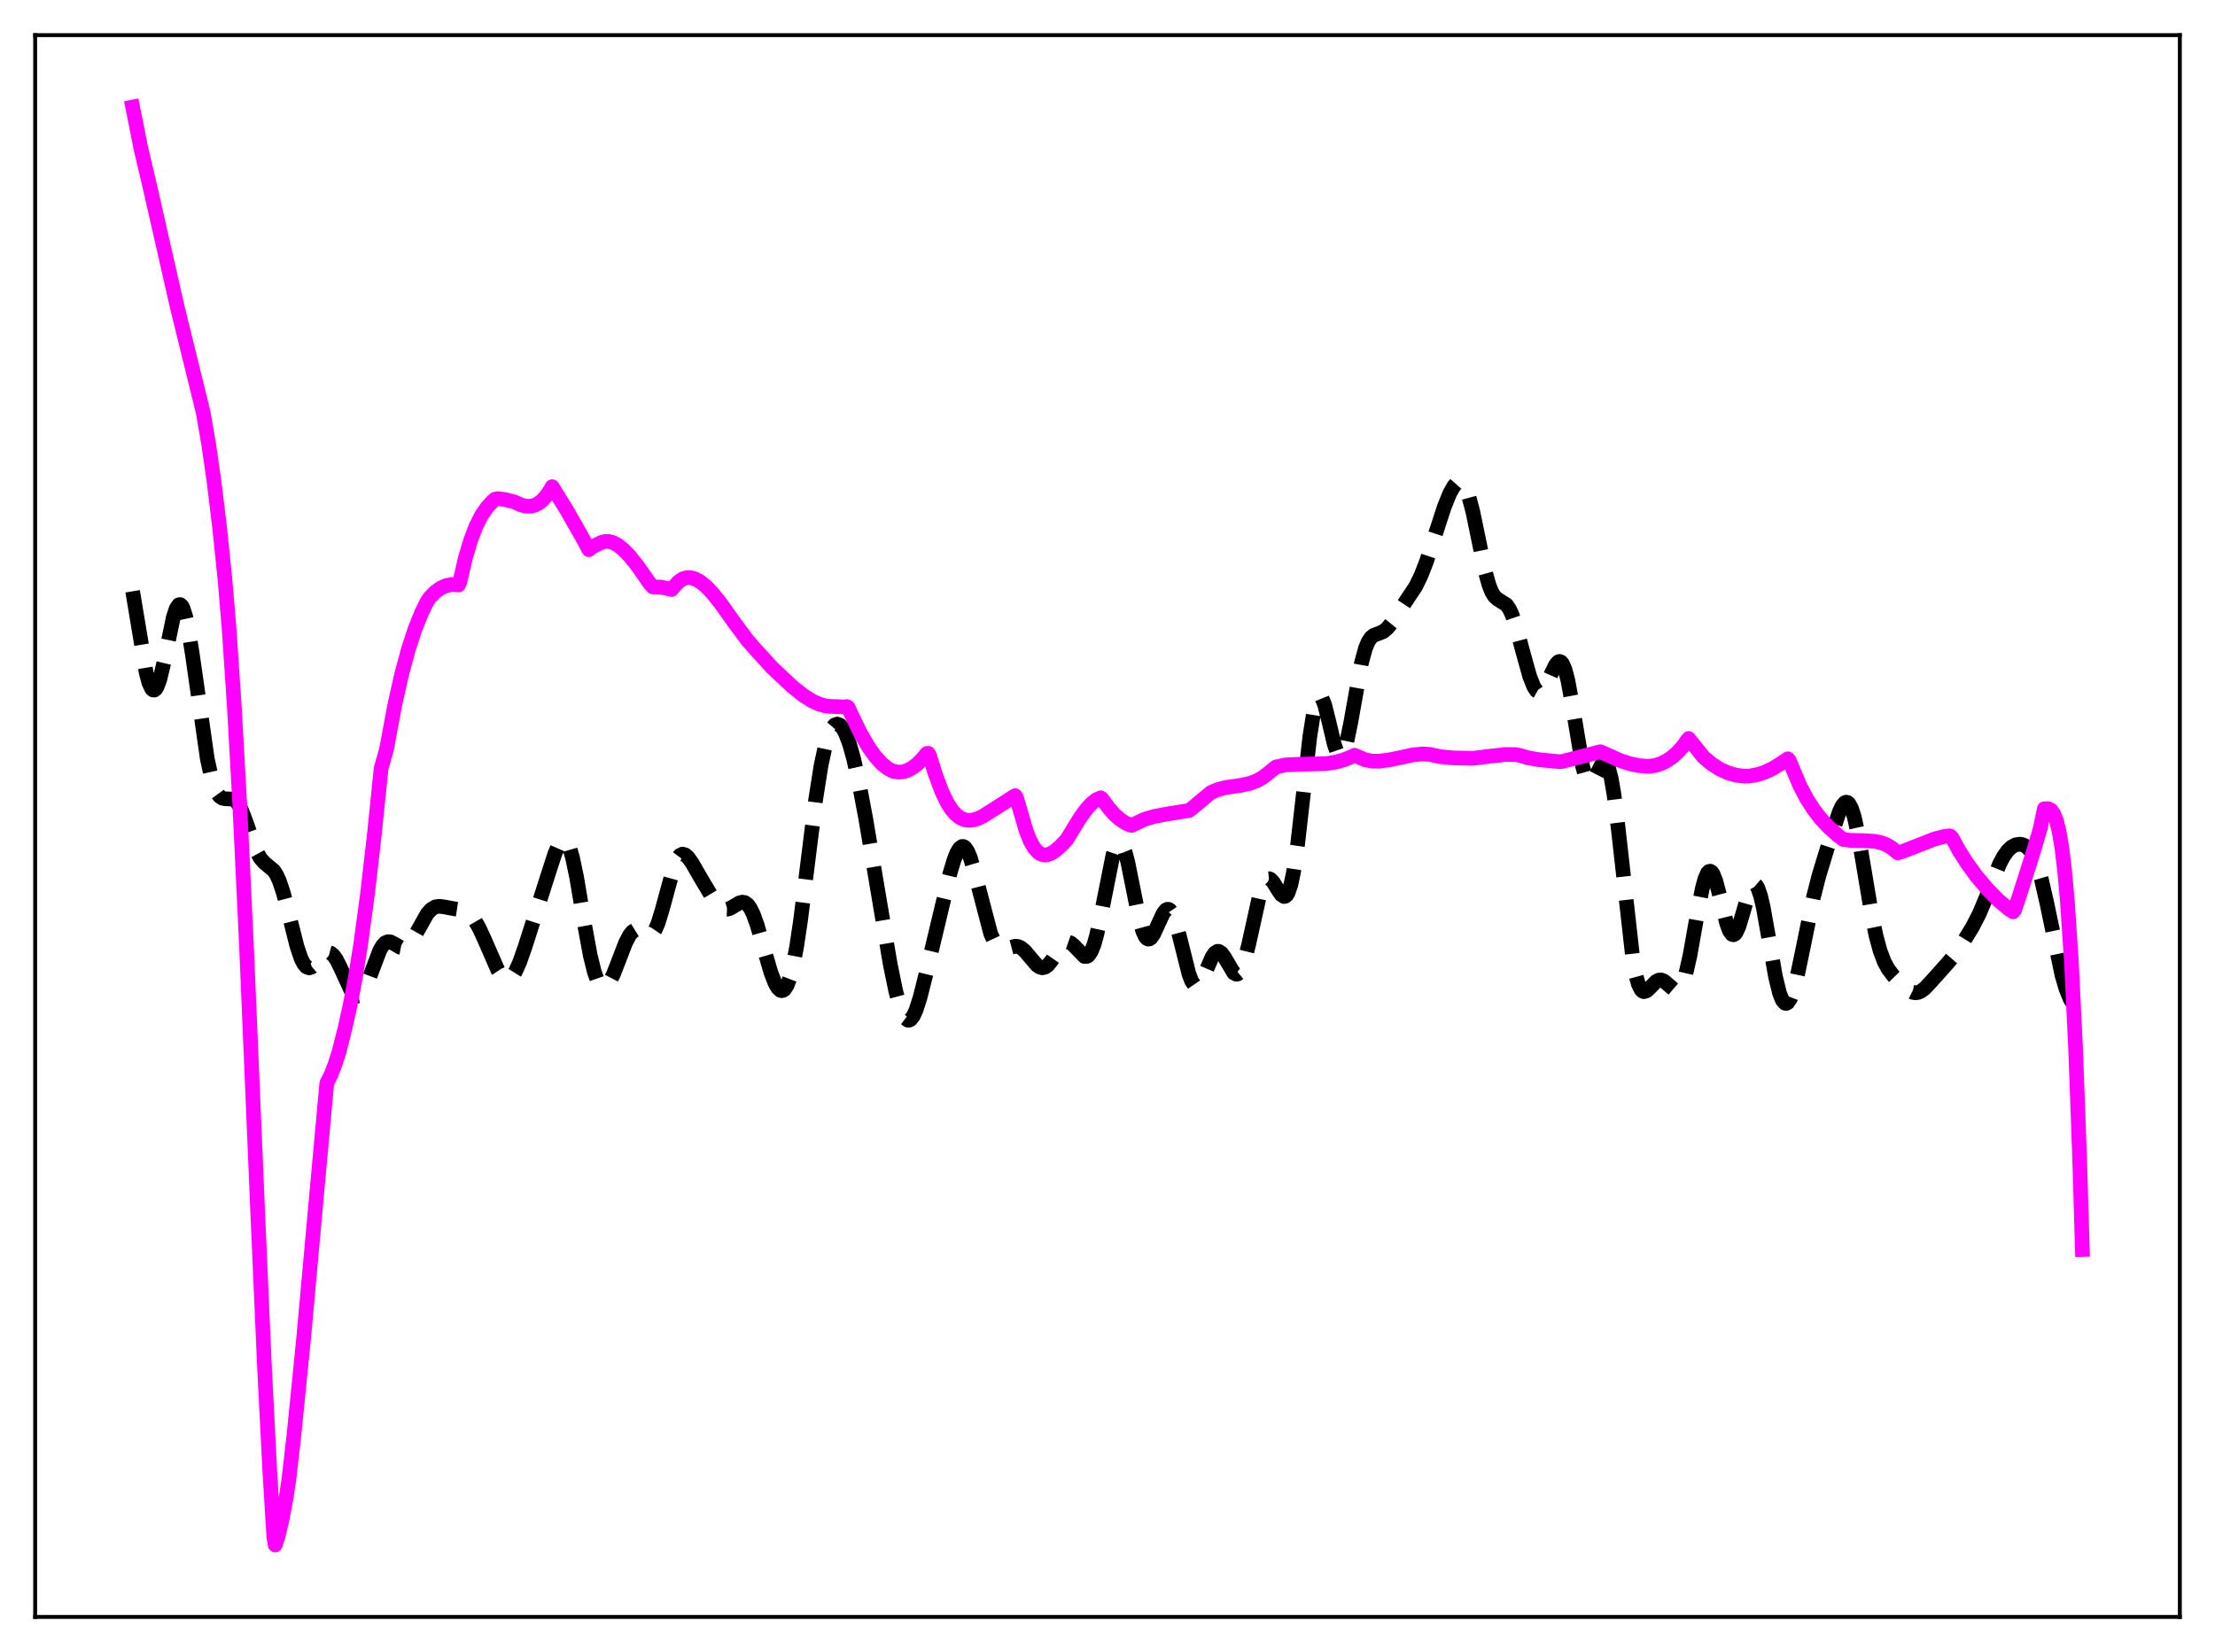 <?xml version="1.0" encoding="utf-8" standalone="no"?>
<!DOCTYPE svg PUBLIC "-//W3C//DTD SVG 1.1//EN"
  "http://www.w3.org/Graphics/SVG/1.1/DTD/svg11.dtd">
<svg xmlns:xlink="http://www.w3.org/1999/xlink" width="453.6pt" height="338.4pt" viewBox="0 0 453.6 338.4" xmlns="http://www.w3.org/2000/svg" version="1.1">
 <defs>
  <style type="text/css">*{stroke-linejoin: round; stroke-linecap: butt}</style>
 </defs>
 <g id="figure_1">
  <g id="patch_1">
   <path d="M 0 338.4 
L 453.6 338.4 
L 453.6 0 
L 0 0 
z
" style="fill: #ffffff"/>
  </g>
  <g id="axes_1">
   <g id="patch_2">
    <path d="M 7.2 331.2 
L 446.4 331.2 
L 446.4 7.2 
L 7.2 7.2 
z
" style="fill: #ffffff"/>
   </g>
   <g id="matplotlib.axis_1"/>
   <g id="matplotlib.axis_2"/>
   <g id="line2d_1">
    <path d="M 27.164 121.117 
L 29.944 137.84 
L 30.5 139.887 
L 31.056 141.082 
L 31.334 141.334 
L 31.612 141.35 
L 31.89 141.134 
L 32.168 140.692 
L 32.725 139.19 
L 33.559 135.714 
L 35.505 126.396 
L 36.061 124.705 
L 36.617 123.878 
L 36.895 123.832 
L 37.173 124.042 
L 37.451 124.512 
L 38.007 126.206 
L 38.563 128.818 
L 39.398 134.072 
L 42.456 155.446 
L 43.29 159.249 
L 43.846 161.062 
L 44.402 162.326 
L 44.959 163.105 
L 45.515 163.493 
L 46.071 163.607 
L 47.739 163.693 
L 48.295 164.071 
L 48.851 164.774 
L 49.407 165.823 
L 50.241 167.951 
L 52.466 174.236 
L 53.3 175.772 
L 54.134 176.711 
L 56.08 178.341 
L 56.636 179.208 
L 57.193 180.416 
L 58.027 182.897 
L 59.139 187.183 
L 60.807 193.828 
L 61.641 196.293 
L 62.197 197.404 
L 62.753 198.051 
L 63.309 198.255 
L 63.866 198.077 
L 64.422 197.612 
L 66.646 195.262 
L 67.202 195.099 
L 67.758 195.247 
L 68.314 195.724 
L 68.87 196.511 
L 69.705 198.154 
L 71.929 202.989 
L 72.485 203.709 
L 73.041 204.051 
L 73.597 203.967 
L 74.153 203.45 
L 74.709 202.53 
L 75.543 200.558 
L 77.768 194.679 
L 78.324 193.727 
L 78.88 193.129 
L 79.436 192.883 
L 79.992 192.938 
L 80.826 193.381 
L 81.939 194.033 
L 82.495 194.141 
L 83.051 194.008 
L 83.607 193.608 
L 84.163 192.952 
L 84.997 191.596 
L 87.499 187.145 
L 88.334 186.235 
L 89.168 185.751 
L 90.002 185.627 
L 91.114 185.793 
L 93.06 186.154 
L 94.729 186.406 
L 95.563 186.773 
L 96.397 187.459 
L 97.231 188.523 
L 98.065 189.963 
L 99.177 192.355 
L 101.958 198.734 
L 102.792 199.995 
L 103.348 200.483 
L 103.904 200.639 
L 104.46 200.438 
L 105.016 199.88 
L 105.572 198.986 
L 106.406 197.115 
L 107.519 193.957 
L 112.245 179.134 
L 113.636 174.845 
L 114.47 172.925 
L 115.026 172.187 
L 115.304 172.03 
L 115.582 172.031 
L 115.86 172.202 
L 116.138 172.548 
L 116.694 173.778 
L 117.25 175.701 
L 118.084 179.688 
L 119.753 189.612 
L 120.865 195.648 
L 121.699 199.037 
L 122.255 200.617 
L 122.811 201.635 
L 123.367 202.11 
L 123.645 202.156 
L 124.201 201.9 
L 124.757 201.233 
L 125.592 199.619 
L 126.704 196.765 
L 128.094 193.153 
L 128.928 191.548 
L 129.484 190.866 
L 130.04 190.525 
L 130.596 190.502 
L 131.152 190.724 
L 132.543 191.526 
L 133.099 191.549 
L 133.655 191.196 
L 134.211 190.384 
L 134.767 189.091 
L 135.601 186.37 
L 138.104 177.196 
L 138.66 175.962 
L 139.216 175.216 
L 139.772 174.948 
L 140.328 175.103 
L 140.884 175.593 
L 141.718 176.75 
L 143.665 180.129 
L 145.889 183.838 
L 147.001 185.293 
L 147.835 185.991 
L 148.391 186.214 
L 148.947 186.235 
L 149.503 186.073 
L 150.616 185.41 
L 151.45 184.928 
L 152.006 184.786 
L 152.562 184.888 
L 153.118 185.303 
L 153.674 186.07 
L 154.23 187.197 
L 155.064 189.496 
L 156.455 194.352 
L 157.845 199.134 
L 158.679 201.313 
L 159.235 202.304 
L 159.791 202.845 
L 160.069 202.928 
L 160.347 202.877 
L 160.625 202.685 
L 161.181 201.857 
L 161.737 200.406 
L 162.294 198.312 
L 163.128 193.983 
L 163.962 188.382 
L 165.352 177.232 
L 167.02 163.899 
L 168.132 156.842 
L 168.967 152.95 
L 169.801 150.29 
L 170.357 149.162 
L 170.913 148.513 
L 171.469 148.313 
L 172.025 148.537 
L 172.581 149.166 
L 173.137 150.187 
L 173.971 152.412 
L 174.806 155.399 
L 175.918 160.379 
L 177.308 167.773 
L 179.532 181.062 
L 182.313 197.56 
L 183.425 202.957 
L 184.259 206.071 
L 184.815 207.575 
L 185.371 208.553 
L 185.927 208.97 
L 186.205 208.963 
L 186.483 208.813 
L 187.04 208.101 
L 187.596 206.88 
L 188.43 204.27 
L 189.542 199.847 
L 194.547 178.863 
L 195.381 176.104 
L 195.937 174.7 
L 196.493 173.763 
L 197.049 173.374 
L 197.327 173.401 
L 197.605 173.578 
L 198.161 174.373 
L 198.717 175.713 
L 199.552 178.536 
L 202.888 191.28 
L 203.722 193.067 
L 204.278 193.809 
L 204.834 194.227 
L 205.391 194.377 
L 206.225 194.262 
L 207.893 193.82 
L 208.449 193.87 
L 209.005 194.092 
L 209.839 194.754 
L 210.951 196.077 
L 212.342 197.698 
L 212.898 198.089 
L 213.454 198.238 
L 214.01 198.116 
L 214.566 197.723 
L 215.4 196.707 
L 217.625 193.481 
L 218.181 193.076 
L 218.737 192.968 
L 219.293 193.161 
L 219.849 193.617 
L 222.073 195.911 
L 222.629 195.892 
L 222.907 195.701 
L 223.463 194.903 
L 224.02 193.518 
L 224.576 191.558 
L 225.41 187.712 
L 227.912 175.146 
L 228.468 173.52 
L 229.024 172.709 
L 229.302 172.637 
L 229.58 172.791 
L 229.858 173.168 
L 230.415 174.552 
L 230.971 176.659 
L 232.083 182.193 
L 233.195 187.744 
L 234.029 190.757 
L 234.585 191.925 
L 234.863 192.234 
L 235.141 192.364 
L 235.419 192.322 
L 235.697 192.123 
L 236.254 191.326 
L 237.088 189.502 
L 238.2 187.095 
L 238.756 186.397 
L 239.034 186.25 
L 239.312 186.257 
L 239.59 186.425 
L 240.146 187.255 
L 240.702 188.704 
L 241.536 191.77 
L 243.483 199.541 
L 244.039 200.965 
L 244.595 201.768 
L 244.873 201.923 
L 245.151 201.917 
L 245.429 201.758 
L 245.985 201.036 
L 246.819 199.244 
L 248.209 196.026 
L 248.766 195.212 
L 249.322 194.859 
L 249.6 194.868 
L 250.156 195.24 
L 250.712 196.006 
L 252.658 199.285 
L 253.214 199.565 
L 253.492 199.493 
L 253.77 199.263 
L 254.326 198.317 
L 254.883 196.744 
L 255.717 193.43 
L 257.941 183.384 
L 258.497 181.659 
L 259.053 180.525 
L 259.609 180.016 
L 259.887 179.987 
L 260.165 180.095 
L 260.721 180.655 
L 261.834 182.479 
L 262.39 183.268 
L 262.946 183.633 
L 263.224 183.581 
L 263.502 183.337 
L 263.78 182.879 
L 264.336 181.261 
L 264.892 178.659 
L 265.726 173.015 
L 266.838 163.22 
L 268.229 150.911 
L 269.063 145.615 
L 269.619 143.508 
L 269.897 142.927 
L 270.175 142.661 
L 270.453 142.7 
L 270.731 143.024 
L 271.287 144.411 
L 272.121 147.733 
L 273.234 152.436 
L 273.79 154.05 
L 274.068 154.543 
L 274.346 154.795 
L 274.624 154.793 
L 274.902 154.533 
L 275.18 154.017 
L 275.736 152.274 
L 276.57 148.251 
L 278.794 135.841 
L 279.629 132.771 
L 280.185 131.44 
L 280.741 130.607 
L 281.297 130.145 
L 282.131 129.824 
L 283.243 129.389 
L 284.077 128.709 
L 284.911 127.686 
L 287.136 124.311 
L 289.916 120.12 
L 291.028 117.835 
L 292.141 114.965 
L 293.809 109.86 
L 295.755 103.878 
L 296.867 101.107 
L 297.701 99.611 
L 298.258 98.988 
L 298.814 98.735 
L 299.092 98.767 
L 299.648 99.187 
L 300.204 100.118 
L 300.76 101.579 
L 301.594 104.705 
L 302.706 110.089 
L 304.097 116.847 
L 304.931 119.867 
L 305.487 121.249 
L 306.043 122.149 
L 306.599 122.67 
L 308.545 123.91 
L 309.101 124.738 
L 309.657 125.937 
L 310.492 128.4 
L 311.882 133.611 
L 313.272 138.583 
L 314.106 140.672 
L 314.662 141.497 
L 315.218 141.808 
L 315.496 141.766 
L 316.052 141.309 
L 316.609 140.42 
L 317.721 137.909 
L 318.555 136.192 
L 319.111 135.563 
L 319.389 135.485 
L 319.667 135.593 
L 319.945 135.903 
L 320.501 137.163 
L 321.057 139.268 
L 321.891 143.749 
L 324.116 157.051 
L 324.672 159.055 
L 325.228 160.147 
L 325.506 160.35 
L 325.784 160.34 
L 326.062 160.141 
L 326.618 159.298 
L 328.008 156.563 
L 328.286 156.276 
L 328.564 156.175 
L 328.843 156.295 
L 329.121 156.665 
L 329.399 157.304 
L 329.955 159.432 
L 330.511 162.679 
L 331.345 169.335 
L 334.403 196.616 
L 334.96 199.578 
L 335.516 201.593 
L 336.072 202.73 
L 336.35 203.01 
L 336.628 203.127 
L 337.184 202.976 
L 337.74 202.486 
L 339.13 201.047 
L 339.686 200.76 
L 340.242 200.742 
L 340.798 200.986 
L 341.633 201.697 
L 342.745 202.655 
L 343.301 202.804 
L 343.579 202.73 
L 344.135 202.206 
L 344.691 201.104 
L 345.247 199.385 
L 346.081 195.723 
L 347.472 187.88 
L 348.584 182.077 
L 349.14 180.017 
L 349.696 178.776 
L 349.974 178.496 
L 350.252 178.448 
L 350.53 178.629 
L 350.808 179.03 
L 351.364 180.415 
L 352.198 183.54 
L 353.589 189.124 
L 354.145 190.631 
L 354.701 191.398 
L 354.979 191.473 
L 355.257 191.34 
L 355.535 191.005 
L 356.091 189.799 
L 356.925 187.048 
L 358.037 183.147 
L 358.593 181.789 
L 358.871 181.372 
L 359.149 181.162 
L 359.428 181.174 
L 359.706 181.415 
L 359.984 181.888 
L 360.54 183.5 
L 361.096 185.893 
L 362.208 192.163 
L 363.598 200.074 
L 364.432 203.467 
L 364.988 204.861 
L 365.544 205.495 
L 365.823 205.527 
L 366.101 205.374 
L 366.657 204.544 
L 367.213 203.083 
L 368.047 199.937 
L 369.159 194.605 
L 371.383 183.708 
L 372.496 179.35 
L 374.164 173.871 
L 376.666 166.271 
L 377.222 165.108 
L 377.778 164.428 
L 378.057 164.312 
L 378.335 164.363 
L 378.613 164.591 
L 379.169 165.598 
L 379.725 167.332 
L 380.559 171.128 
L 381.671 177.653 
L 383.339 187.628 
L 384.174 191.64 
L 385.008 194.724 
L 385.842 196.943 
L 386.676 198.499 
L 387.788 199.96 
L 389.456 201.672 
L 390.847 202.833 
L 391.681 203.254 
L 392.237 203.355 
L 392.793 203.292 
L 393.349 203.061 
L 394.183 202.435 
L 395.295 201.251 
L 398.354 197.844 
L 400.022 195.911 
L 401.69 193.537 
L 403.915 189.919 
L 405.305 187.213 
L 406.695 183.916 
L 409.476 176.975 
L 410.31 175.412 
L 411.144 174.244 
L 411.978 173.464 
L 412.812 173.033 
L 413.646 172.915 
L 414.202 173.013 
L 414.758 173.271 
L 415.315 173.723 
L 415.871 174.41 
L 416.427 175.378 
L 417.261 177.444 
L 418.095 180.297 
L 419.207 185.19 
L 422.266 199.785 
L 423.1 202.604 
L 423.934 204.624 
L 424.49 205.515 
L 425.046 206.027 
L 425.602 206.13 
L 425.88 206.012 
L 426.436 205.389 
L 426.436 205.389 
" clip-path="url(#p8530bb4f25)" style="fill: none; stroke-dasharray: 11.1,4.8; stroke-dashoffset: 0; stroke: #000000; stroke-width: 3"/>
   </g>
   <g id="line2d_2">
    <path d="M 27.164 21.927 
L 28.276 27.505 
L 28.832 30.344 
L 30.5 37.396 
L 36.339 63.047 
L 41.622 84.535 
L 42.734 90.999 
L 43.846 98.744 
L 44.959 107.916 
L 46.071 118.694 
L 46.905 128.63 
L 48.017 145.221 
L 49.129 165.362 
L 50.519 194.76 
L 52.744 247.626 
L 54.134 279.41 
L 55.246 301.269 
L 56.08 314.913 
L 56.358 316.473 
L 56.914 314.799 
L 57.749 311.338 
L 58.583 306.858 
L 59.139 303.219 
L 60.251 293.435 
L 62.197 273.937 
L 64.7 246.224 
L 66.924 221.845 
L 67.758 220.201 
L 68.592 218.078 
L 69.426 215.44 
L 70.539 211.101 
L 71.651 206.142 
L 72.763 200.278 
L 73.875 193.345 
L 75.265 183.08 
L 76.656 170.974 
L 78.046 157.392 
L 79.158 153.461 
L 80.826 144.5 
L 82.217 138.275 
L 83.607 133.089 
L 84.997 128.828 
L 86.387 125.382 
L 87.499 123.151 
L 88.056 122.351 
L 89.168 121.225 
L 90.28 120.43 
L 91.392 119.941 
L 92.504 119.732 
L 93.616 119.776 
L 93.894 119.824 
L 94.172 119.182 
L 95.285 114.374 
L 96.397 110.605 
L 97.509 107.717 
L 98.621 105.543 
L 99.733 103.926 
L 100.846 102.711 
L 101.402 102.238 
L 101.958 102.128 
L 103.348 102.316 
L 105.294 102.782 
L 106.685 103.428 
L 107.797 103.69 
L 108.631 103.694 
L 109.465 103.504 
L 110.299 103.085 
L 111.133 102.413 
L 111.967 101.452 
L 112.802 100.179 
L 113.08 99.683 
L 116.138 104.63 
L 119.197 110.012 
L 120.587 112.59 
L 121.421 111.965 
L 122.255 111.544 
L 123.089 111.137 
L 123.923 110.904 
L 124.757 110.922 
L 125.592 111.165 
L 126.426 111.608 
L 127.538 112.463 
L 128.928 113.885 
L 130.596 115.974 
L 133.099 119.555 
L 133.655 120.205 
L 134.211 120.225 
L 135.323 120.256 
L 136.713 120.56 
L 137.548 120.74 
L 138.104 120.085 
L 138.938 119.166 
L 139.772 118.585 
L 140.606 118.332 
L 141.44 118.332 
L 142.274 118.553 
L 143.386 119.147 
L 144.499 120.033 
L 145.889 121.474 
L 147.557 123.555 
L 150.616 127.852 
L 153.118 131.2 
L 154.786 133.108 
L 156.177 134.621 
L 158.123 136.771 
L 162.294 140.678 
L 164.518 142.444 
L 166.186 143.504 
L 167.576 144.161 
L 168.967 144.572 
L 170.079 144.697 
L 172.025 144.765 
L 172.859 144.818 
L 173.415 144.726 
L 173.693 144.907 
L 174.528 146.73 
L 176.196 150.152 
L 177.864 153.024 
L 179.254 154.97 
L 180.645 156.485 
L 181.757 157.373 
L 182.869 157.965 
L 183.981 158.157 
L 184.815 158.106 
L 185.649 157.883 
L 186.762 157.328 
L 187.874 156.48 
L 188.986 155.346 
L 189.82 154.316 
L 190.098 154.304 
L 190.376 154.823 
L 191.488 158.436 
L 192.879 162.163 
L 193.991 164.462 
L 194.825 165.767 
L 195.659 166.745 
L 196.493 167.428 
L 197.327 167.845 
L 198.161 168.03 
L 198.995 168.014 
L 200.108 167.731 
L 201.22 167.216 
L 203.166 165.999 
L 207.893 162.979 
L 208.171 163.418 
L 210.117 170.122 
L 210.951 172.229 
L 211.786 173.688 
L 212.62 174.601 
L 213.176 174.948 
L 213.732 175.112 
L 214.288 175.114 
L 215.122 174.863 
L 215.956 174.362 
L 217.068 173.415 
L 218.459 171.985 
L 219.293 170.604 
L 221.239 167.425 
L 222.629 165.543 
L 223.742 164.387 
L 224.576 163.775 
L 225.41 163.416 
L 225.688 163.646 
L 227.078 165.534 
L 228.19 166.802 
L 229.302 167.795 
L 230.415 168.532 
L 231.527 169.031 
L 231.805 169.048 
L 234.307 167.851 
L 236.254 167.261 
L 238.756 166.777 
L 243.483 166.017 
L 244.039 165.618 
L 247.931 162.364 
L 249.322 161.747 
L 250.99 161.315 
L 254.048 160.872 
L 255.995 160.454 
L 257.385 159.93 
L 258.497 159.311 
L 259.609 158.473 
L 261.278 157.112 
L 263.224 156.675 
L 265.726 156.556 
L 271.565 156.42 
L 273.512 156.106 
L 275.18 155.651 
L 276.848 154.976 
L 277.404 154.695 
L 279.629 155.657 
L 281.019 155.903 
L 282.409 155.905 
L 284.355 155.684 
L 286.302 155.285 
L 289.36 154.618 
L 291.306 154.438 
L 292.697 154.51 
L 294.087 154.799 
L 294.921 154.991 
L 297.701 155.244 
L 301.594 155.331 
L 304.931 154.914 
L 308.267 154.55 
L 310.214 154.547 
L 311.048 154.682 
L 312.994 155.234 
L 315.218 155.616 
L 319.389 156.027 
L 319.945 155.968 
L 327.73 153.978 
L 331.901 155.83 
L 333.847 156.458 
L 335.794 156.845 
L 337.462 156.961 
L 338.852 156.822 
L 340.242 156.376 
L 341.355 155.816 
L 342.467 155.051 
L 343.579 154.057 
L 344.691 152.806 
L 345.803 151.269 
L 348.862 155.087 
L 350.53 156.483 
L 352.198 157.548 
L 353.867 158.307 
L 355.535 158.782 
L 357.203 158.993 
L 358.315 158.953 
L 359.984 158.643 
L 361.374 158.19 
L 363.042 157.407 
L 364.71 156.381 
L 366.101 155.426 
L 366.379 155.702 
L 368.603 160.967 
L 369.993 163.597 
L 371.383 165.778 
L 372.774 167.589 
L 374.442 169.385 
L 376.388 171.125 
L 377.5 171.957 
L 378.891 172.132 
L 381.671 172.188 
L 383.895 172.324 
L 385.286 172.628 
L 386.398 173.074 
L 387.51 173.747 
L 388.622 174.69 
L 389.734 174.37 
L 392.237 173.391 
L 396.129 171.865 
L 398.076 171.358 
L 399.188 171.201 
L 399.466 171.303 
L 399.744 171.581 
L 401.134 174.148 
L 402.803 176.786 
L 404.749 179.454 
L 406.973 182.095 
L 409.198 184.361 
L 411.422 186.25 
L 412.256 186.761 
L 412.534 186.441 
L 413.368 184.032 
L 416.149 175.302 
L 417.817 169.684 
L 418.651 165.651 
L 419.485 165.656 
L 420.041 165.964 
L 420.597 166.736 
L 421.154 168.173 
L 421.71 170.475 
L 422.266 173.86 
L 422.822 178.538 
L 423.378 184.733 
L 424.212 197.35 
L 425.046 214.636 
L 425.88 237.362 
L 426.436 255.938 
L 426.436 255.938 
" clip-path="url(#p8530bb4f25)" style="fill: none; stroke: #ff00ff; stroke-width: 3; stroke-linecap: square"/>
   </g>
   <g id="patch_3">
    <path d="M 7.2 331.2 
L 7.2 7.2 
" style="fill: none; stroke: #000000; stroke-width: 0.8; stroke-linejoin: miter; stroke-linecap: square"/>
   </g>
   <g id="patch_4">
    <path d="M 446.4 331.2 
L 446.4 7.2 
" style="fill: none; stroke: #000000; stroke-width: 0.8; stroke-linejoin: miter; stroke-linecap: square"/>
   </g>
   <g id="patch_5">
    <path d="M 7.2 331.2 
L 446.4 331.2 
" style="fill: none; stroke: #000000; stroke-width: 0.8; stroke-linejoin: miter; stroke-linecap: square"/>
   </g>
   <g id="patch_6">
    <path d="M 7.2 7.2 
L 446.4 7.2 
" style="fill: none; stroke: #000000; stroke-width: 0.8; stroke-linejoin: miter; stroke-linecap: square"/>
   </g>
  </g>
 </g>
 <defs>
  <clipPath id="p8530bb4f25">
   <rect x="7.2" y="7.2" width="439.2" height="324"/>
  </clipPath>
 </defs>
</svg>
